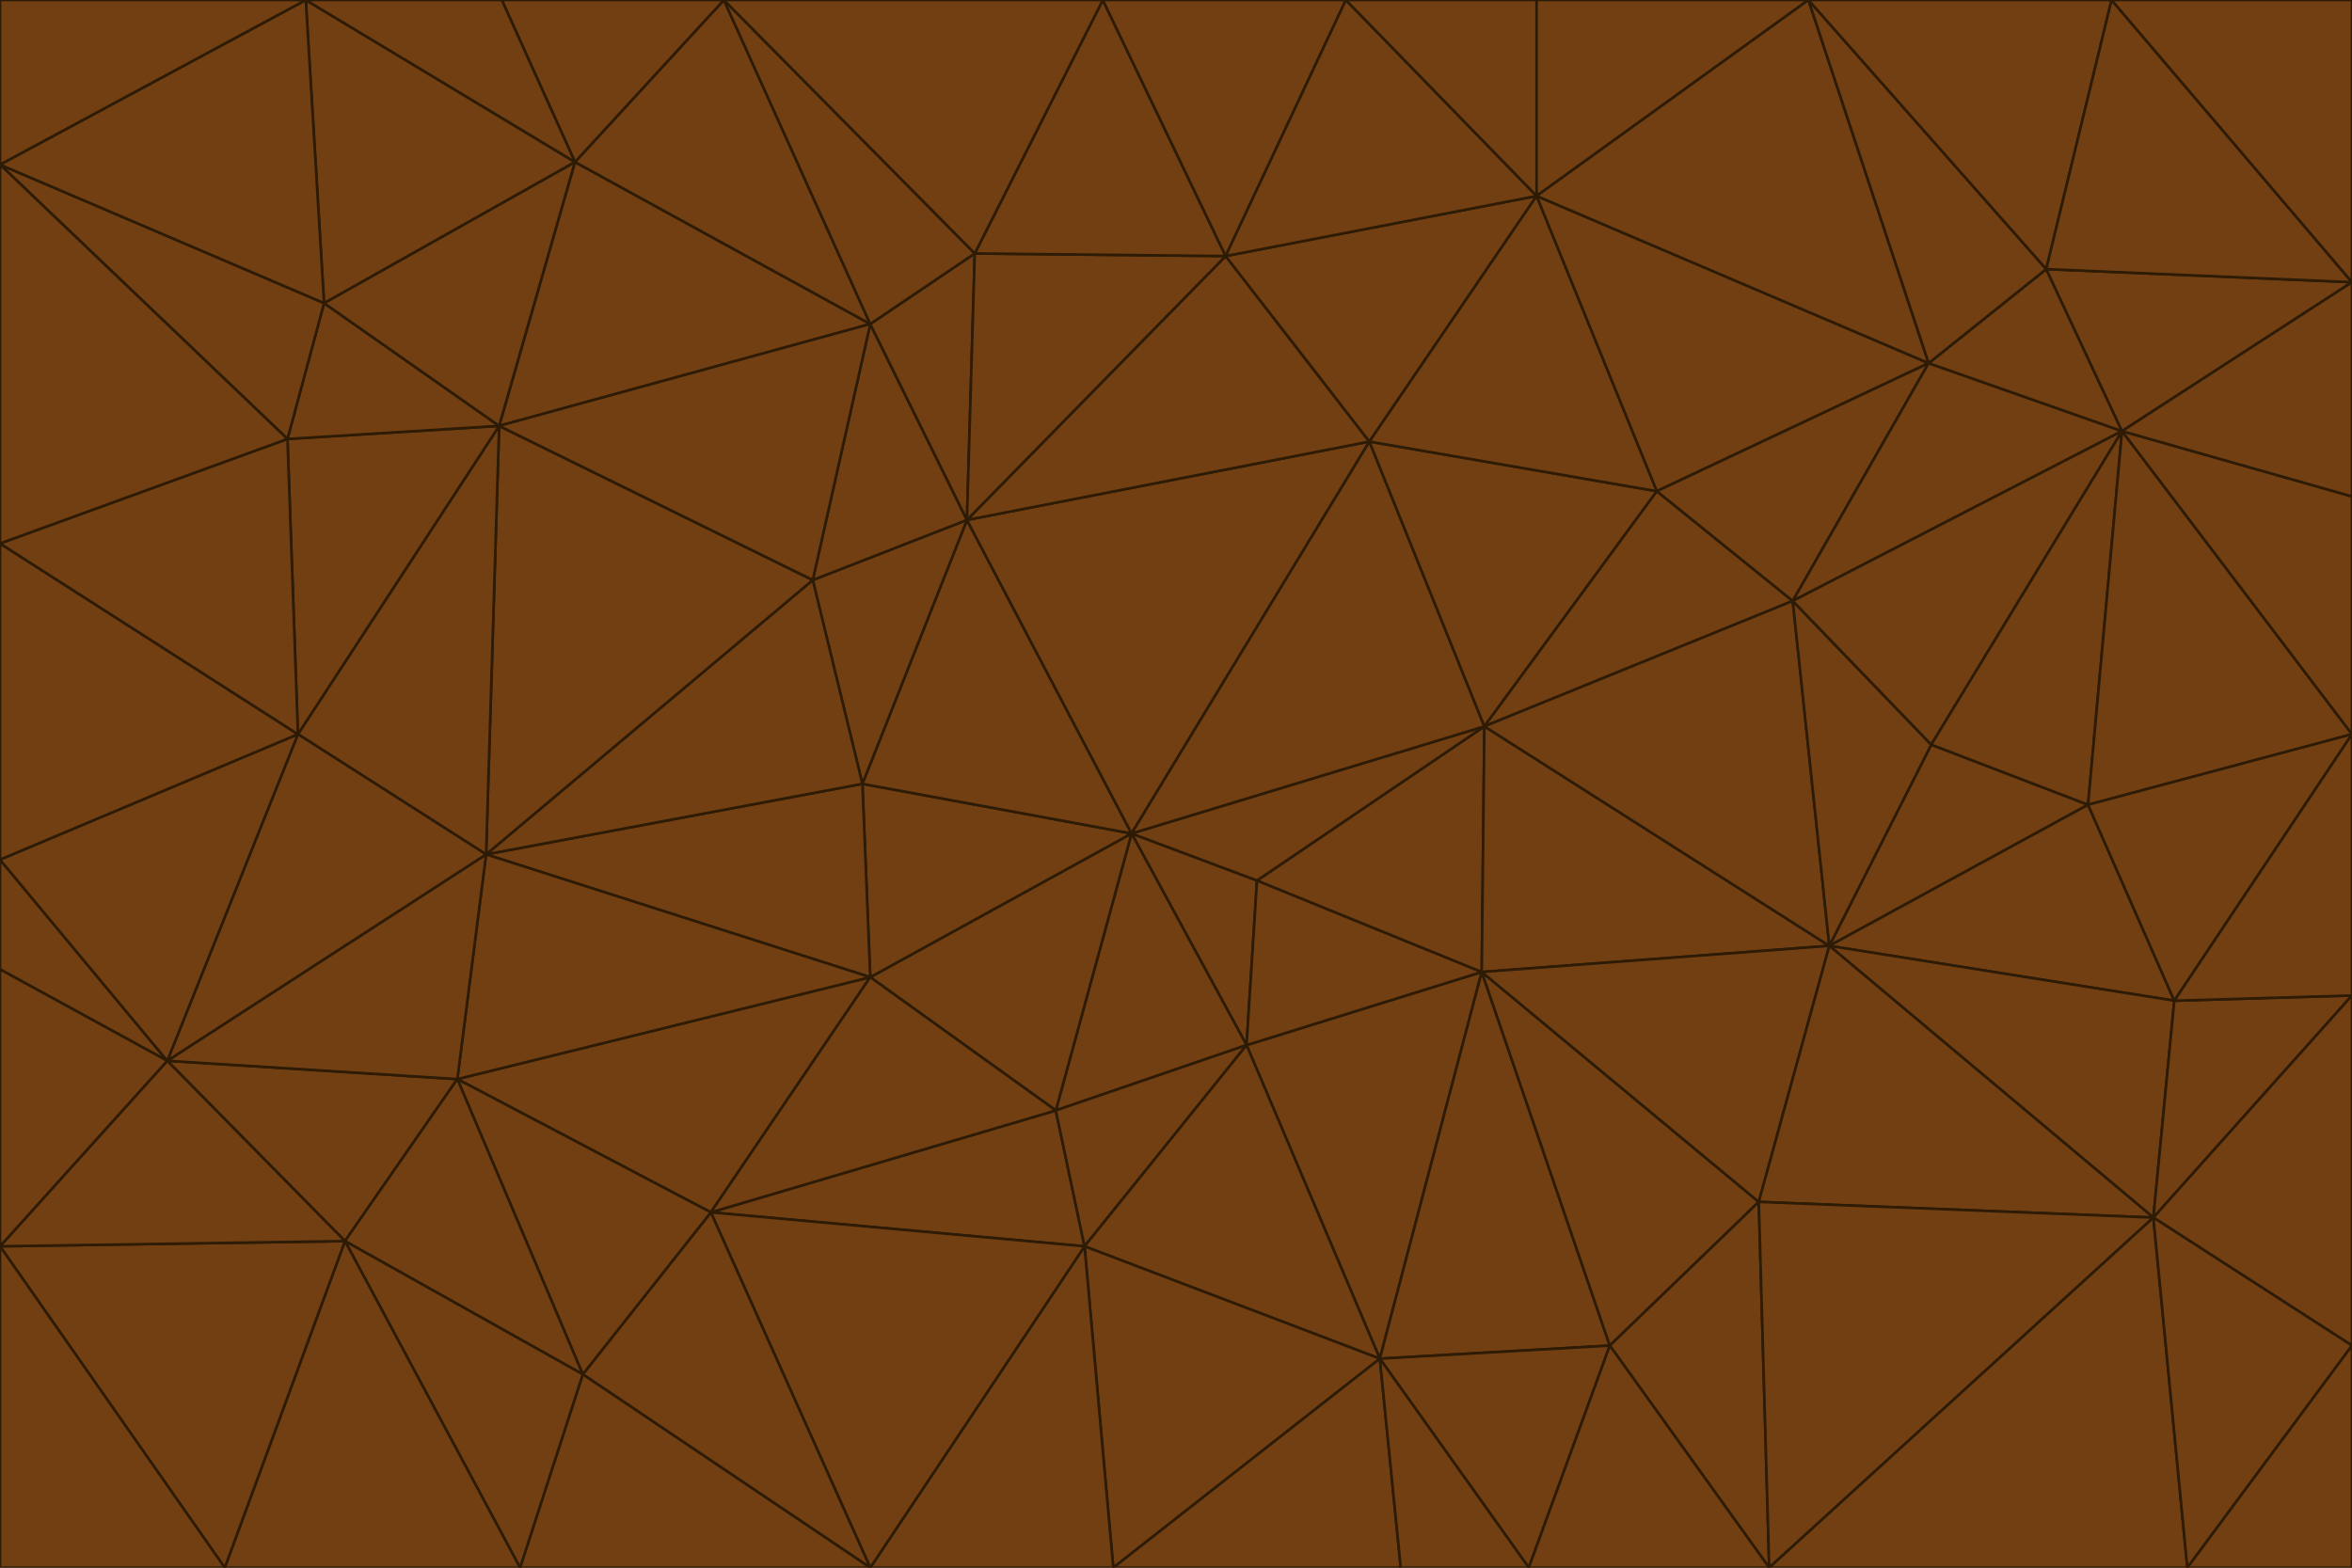 <svg id="visual" viewBox="0 0 900 600" width="900" height="600" xmlns="http://www.w3.org/2000/svg" xmlns:xlink="http://www.w3.org/1999/xlink" version="1.1"><g stroke-width="1" stroke-linejoin="bevel"><path d="M433 319L477 400L481 337Z" fill="#713f12" stroke="#2d1b06"></path><path d="M433 319L404 425L477 400Z" fill="#713f12" stroke="#2d1b06"></path><path d="M433 319L333 374L404 425Z" fill="#713f12" stroke="#2d1b06"></path><path d="M272 464L415 477L404 425Z" fill="#713f12" stroke="#2d1b06"></path><path d="M404 425L415 477L477 400Z" fill="#713f12" stroke="#2d1b06"></path><path d="M528 520L567 372L477 400Z" fill="#713f12" stroke="#2d1b06"></path><path d="M477 400L567 372L481 337Z" fill="#713f12" stroke="#2d1b06"></path><path d="M433 319L330 300L333 374Z" fill="#713f12" stroke="#2d1b06"></path><path d="M567 372L568 278L481 337Z" fill="#713f12" stroke="#2d1b06"></path><path d="M481 337L568 278L433 319Z" fill="#713f12" stroke="#2d1b06"></path><path d="M433 319L370 199L330 300Z" fill="#713f12" stroke="#2d1b06"></path><path d="M415 477L528 520L477 400Z" fill="#713f12" stroke="#2d1b06"></path><path d="M524 169L370 199L433 319Z" fill="#713f12" stroke="#2d1b06"></path><path d="M370 199L311 222L330 300Z" fill="#713f12" stroke="#2d1b06"></path><path d="M175 413L272 464L333 374Z" fill="#713f12" stroke="#2d1b06"></path><path d="M186 327L333 374L330 300Z" fill="#713f12" stroke="#2d1b06"></path><path d="M333 374L272 464L404 425Z" fill="#713f12" stroke="#2d1b06"></path><path d="M415 477L426 600L528 520Z" fill="#713f12" stroke="#2d1b06"></path><path d="M568 278L524 169L433 319Z" fill="#713f12" stroke="#2d1b06"></path><path d="M528 520L616 515L567 372Z" fill="#713f12" stroke="#2d1b06"></path><path d="M567 372L700 362L568 278Z" fill="#713f12" stroke="#2d1b06"></path><path d="M333 600L426 600L415 477Z" fill="#713f12" stroke="#2d1b06"></path><path d="M528 520L585 600L616 515Z" fill="#713f12" stroke="#2d1b06"></path><path d="M616 515L673 460L567 372Z" fill="#713f12" stroke="#2d1b06"></path><path d="M568 278L634 188L524 169Z" fill="#713f12" stroke="#2d1b06"></path><path d="M426 600L536 600L528 520Z" fill="#713f12" stroke="#2d1b06"></path><path d="M616 515L677 600L673 460Z" fill="#713f12" stroke="#2d1b06"></path><path d="M673 460L700 362L567 372Z" fill="#713f12" stroke="#2d1b06"></path><path d="M272 464L333 600L415 477Z" fill="#713f12" stroke="#2d1b06"></path><path d="M311 222L186 327L330 300Z" fill="#713f12" stroke="#2d1b06"></path><path d="M272 464L223 526L333 600Z" fill="#713f12" stroke="#2d1b06"></path><path d="M686 230L634 188L568 278Z" fill="#713f12" stroke="#2d1b06"></path><path d="M370 199L333 124L311 222Z" fill="#713f12" stroke="#2d1b06"></path><path d="M311 222L191 163L186 327Z" fill="#713f12" stroke="#2d1b06"></path><path d="M373 97L333 124L370 199Z" fill="#713f12" stroke="#2d1b06"></path><path d="M469 98L370 199L524 169Z" fill="#713f12" stroke="#2d1b06"></path><path d="M588 75L469 98L524 169Z" fill="#713f12" stroke="#2d1b06"></path><path d="M175 413L223 526L272 464Z" fill="#713f12" stroke="#2d1b06"></path><path d="M186 327L175 413L333 374Z" fill="#713f12" stroke="#2d1b06"></path><path d="M536 600L585 600L528 520Z" fill="#713f12" stroke="#2d1b06"></path><path d="M469 98L373 97L370 199Z" fill="#713f12" stroke="#2d1b06"></path><path d="M700 362L686 230L568 278Z" fill="#713f12" stroke="#2d1b06"></path><path d="M799 308L739 285L700 362Z" fill="#713f12" stroke="#2d1b06"></path><path d="M700 362L739 285L686 230Z" fill="#713f12" stroke="#2d1b06"></path><path d="M220 62L191 163L333 124Z" fill="#713f12" stroke="#2d1b06"></path><path d="M333 124L191 163L311 222Z" fill="#713f12" stroke="#2d1b06"></path><path d="M64 406L132 475L175 413Z" fill="#713f12" stroke="#2d1b06"></path><path d="M634 188L588 75L524 169Z" fill="#713f12" stroke="#2d1b06"></path><path d="M469 98L422 0L373 97Z" fill="#713f12" stroke="#2d1b06"></path><path d="M738 139L588 75L634 188Z" fill="#713f12" stroke="#2d1b06"></path><path d="M738 139L634 188L686 230Z" fill="#713f12" stroke="#2d1b06"></path><path d="M64 406L175 413L186 327Z" fill="#713f12" stroke="#2d1b06"></path><path d="M175 413L132 475L223 526Z" fill="#713f12" stroke="#2d1b06"></path><path d="M223 526L199 600L333 600Z" fill="#713f12" stroke="#2d1b06"></path><path d="M585 600L677 600L616 515Z" fill="#713f12" stroke="#2d1b06"></path><path d="M832 383L799 308L700 362Z" fill="#713f12" stroke="#2d1b06"></path><path d="M132 475L199 600L223 526Z" fill="#713f12" stroke="#2d1b06"></path><path d="M191 163L114 281L186 327Z" fill="#713f12" stroke="#2d1b06"></path><path d="M832 383L700 362L824 466Z" fill="#713f12" stroke="#2d1b06"></path><path d="M812 165L738 139L686 230Z" fill="#713f12" stroke="#2d1b06"></path><path d="M515 0L422 0L469 98Z" fill="#713f12" stroke="#2d1b06"></path><path d="M277 0L220 62L333 124Z" fill="#713f12" stroke="#2d1b06"></path><path d="M812 165L686 230L739 285Z" fill="#713f12" stroke="#2d1b06"></path><path d="M588 75L515 0L469 98Z" fill="#713f12" stroke="#2d1b06"></path><path d="M588 0L515 0L588 75Z" fill="#713f12" stroke="#2d1b06"></path><path d="M277 0L333 124L373 97Z" fill="#713f12" stroke="#2d1b06"></path><path d="M191 163L110 168L114 281Z" fill="#713f12" stroke="#2d1b06"></path><path d="M114 281L64 406L186 327Z" fill="#713f12" stroke="#2d1b06"></path><path d="M132 475L86 600L199 600Z" fill="#713f12" stroke="#2d1b06"></path><path d="M124 116L110 168L191 163Z" fill="#713f12" stroke="#2d1b06"></path><path d="M0 329L0 371L64 406Z" fill="#713f12" stroke="#2d1b06"></path><path d="M824 466L700 362L673 460Z" fill="#713f12" stroke="#2d1b06"></path><path d="M799 308L812 165L739 285Z" fill="#713f12" stroke="#2d1b06"></path><path d="M692 0L588 0L588 75Z" fill="#713f12" stroke="#2d1b06"></path><path d="M677 600L824 466L673 460Z" fill="#713f12" stroke="#2d1b06"></path><path d="M422 0L277 0L373 97Z" fill="#713f12" stroke="#2d1b06"></path><path d="M220 62L124 116L191 163Z" fill="#713f12" stroke="#2d1b06"></path><path d="M117 0L124 116L220 62Z" fill="#713f12" stroke="#2d1b06"></path><path d="M900 281L812 165L799 308Z" fill="#713f12" stroke="#2d1b06"></path><path d="M738 139L692 0L588 75Z" fill="#713f12" stroke="#2d1b06"></path><path d="M0 477L86 600L132 475Z" fill="#713f12" stroke="#2d1b06"></path><path d="M812 165L783 103L738 139Z" fill="#713f12" stroke="#2d1b06"></path><path d="M0 329L64 406L114 281Z" fill="#713f12" stroke="#2d1b06"></path><path d="M64 406L0 477L132 475Z" fill="#713f12" stroke="#2d1b06"></path><path d="M0 329L114 281L0 208Z" fill="#713f12" stroke="#2d1b06"></path><path d="M783 103L692 0L738 139Z" fill="#713f12" stroke="#2d1b06"></path><path d="M277 0L192 0L220 62Z" fill="#713f12" stroke="#2d1b06"></path><path d="M0 208L114 281L110 168Z" fill="#713f12" stroke="#2d1b06"></path><path d="M0 371L0 477L64 406Z" fill="#713f12" stroke="#2d1b06"></path><path d="M824 466L900 381L832 383Z" fill="#713f12" stroke="#2d1b06"></path><path d="M832 383L900 281L799 308Z" fill="#713f12" stroke="#2d1b06"></path><path d="M677 600L837 600L824 466Z" fill="#713f12" stroke="#2d1b06"></path><path d="M824 466L900 515L900 381Z" fill="#713f12" stroke="#2d1b06"></path><path d="M900 381L900 281L832 383Z" fill="#713f12" stroke="#2d1b06"></path><path d="M812 165L900 108L783 103Z" fill="#713f12" stroke="#2d1b06"></path><path d="M0 63L110 168L124 116Z" fill="#713f12" stroke="#2d1b06"></path><path d="M0 63L0 208L110 168Z" fill="#713f12" stroke="#2d1b06"></path><path d="M837 600L900 515L824 466Z" fill="#713f12" stroke="#2d1b06"></path><path d="M192 0L117 0L220 62Z" fill="#713f12" stroke="#2d1b06"></path><path d="M900 281L900 190L812 165Z" fill="#713f12" stroke="#2d1b06"></path><path d="M783 103L808 0L692 0Z" fill="#713f12" stroke="#2d1b06"></path><path d="M0 477L0 600L86 600Z" fill="#713f12" stroke="#2d1b06"></path><path d="M837 600L900 600L900 515Z" fill="#713f12" stroke="#2d1b06"></path><path d="M900 108L808 0L783 103Z" fill="#713f12" stroke="#2d1b06"></path><path d="M900 190L900 108L812 165Z" fill="#713f12" stroke="#2d1b06"></path><path d="M117 0L0 63L124 116Z" fill="#713f12" stroke="#2d1b06"></path><path d="M117 0L0 0L0 63Z" fill="#713f12" stroke="#2d1b06"></path><path d="M900 108L900 0L808 0Z" fill="#713f12" stroke="#2d1b06"></path></g></svg>